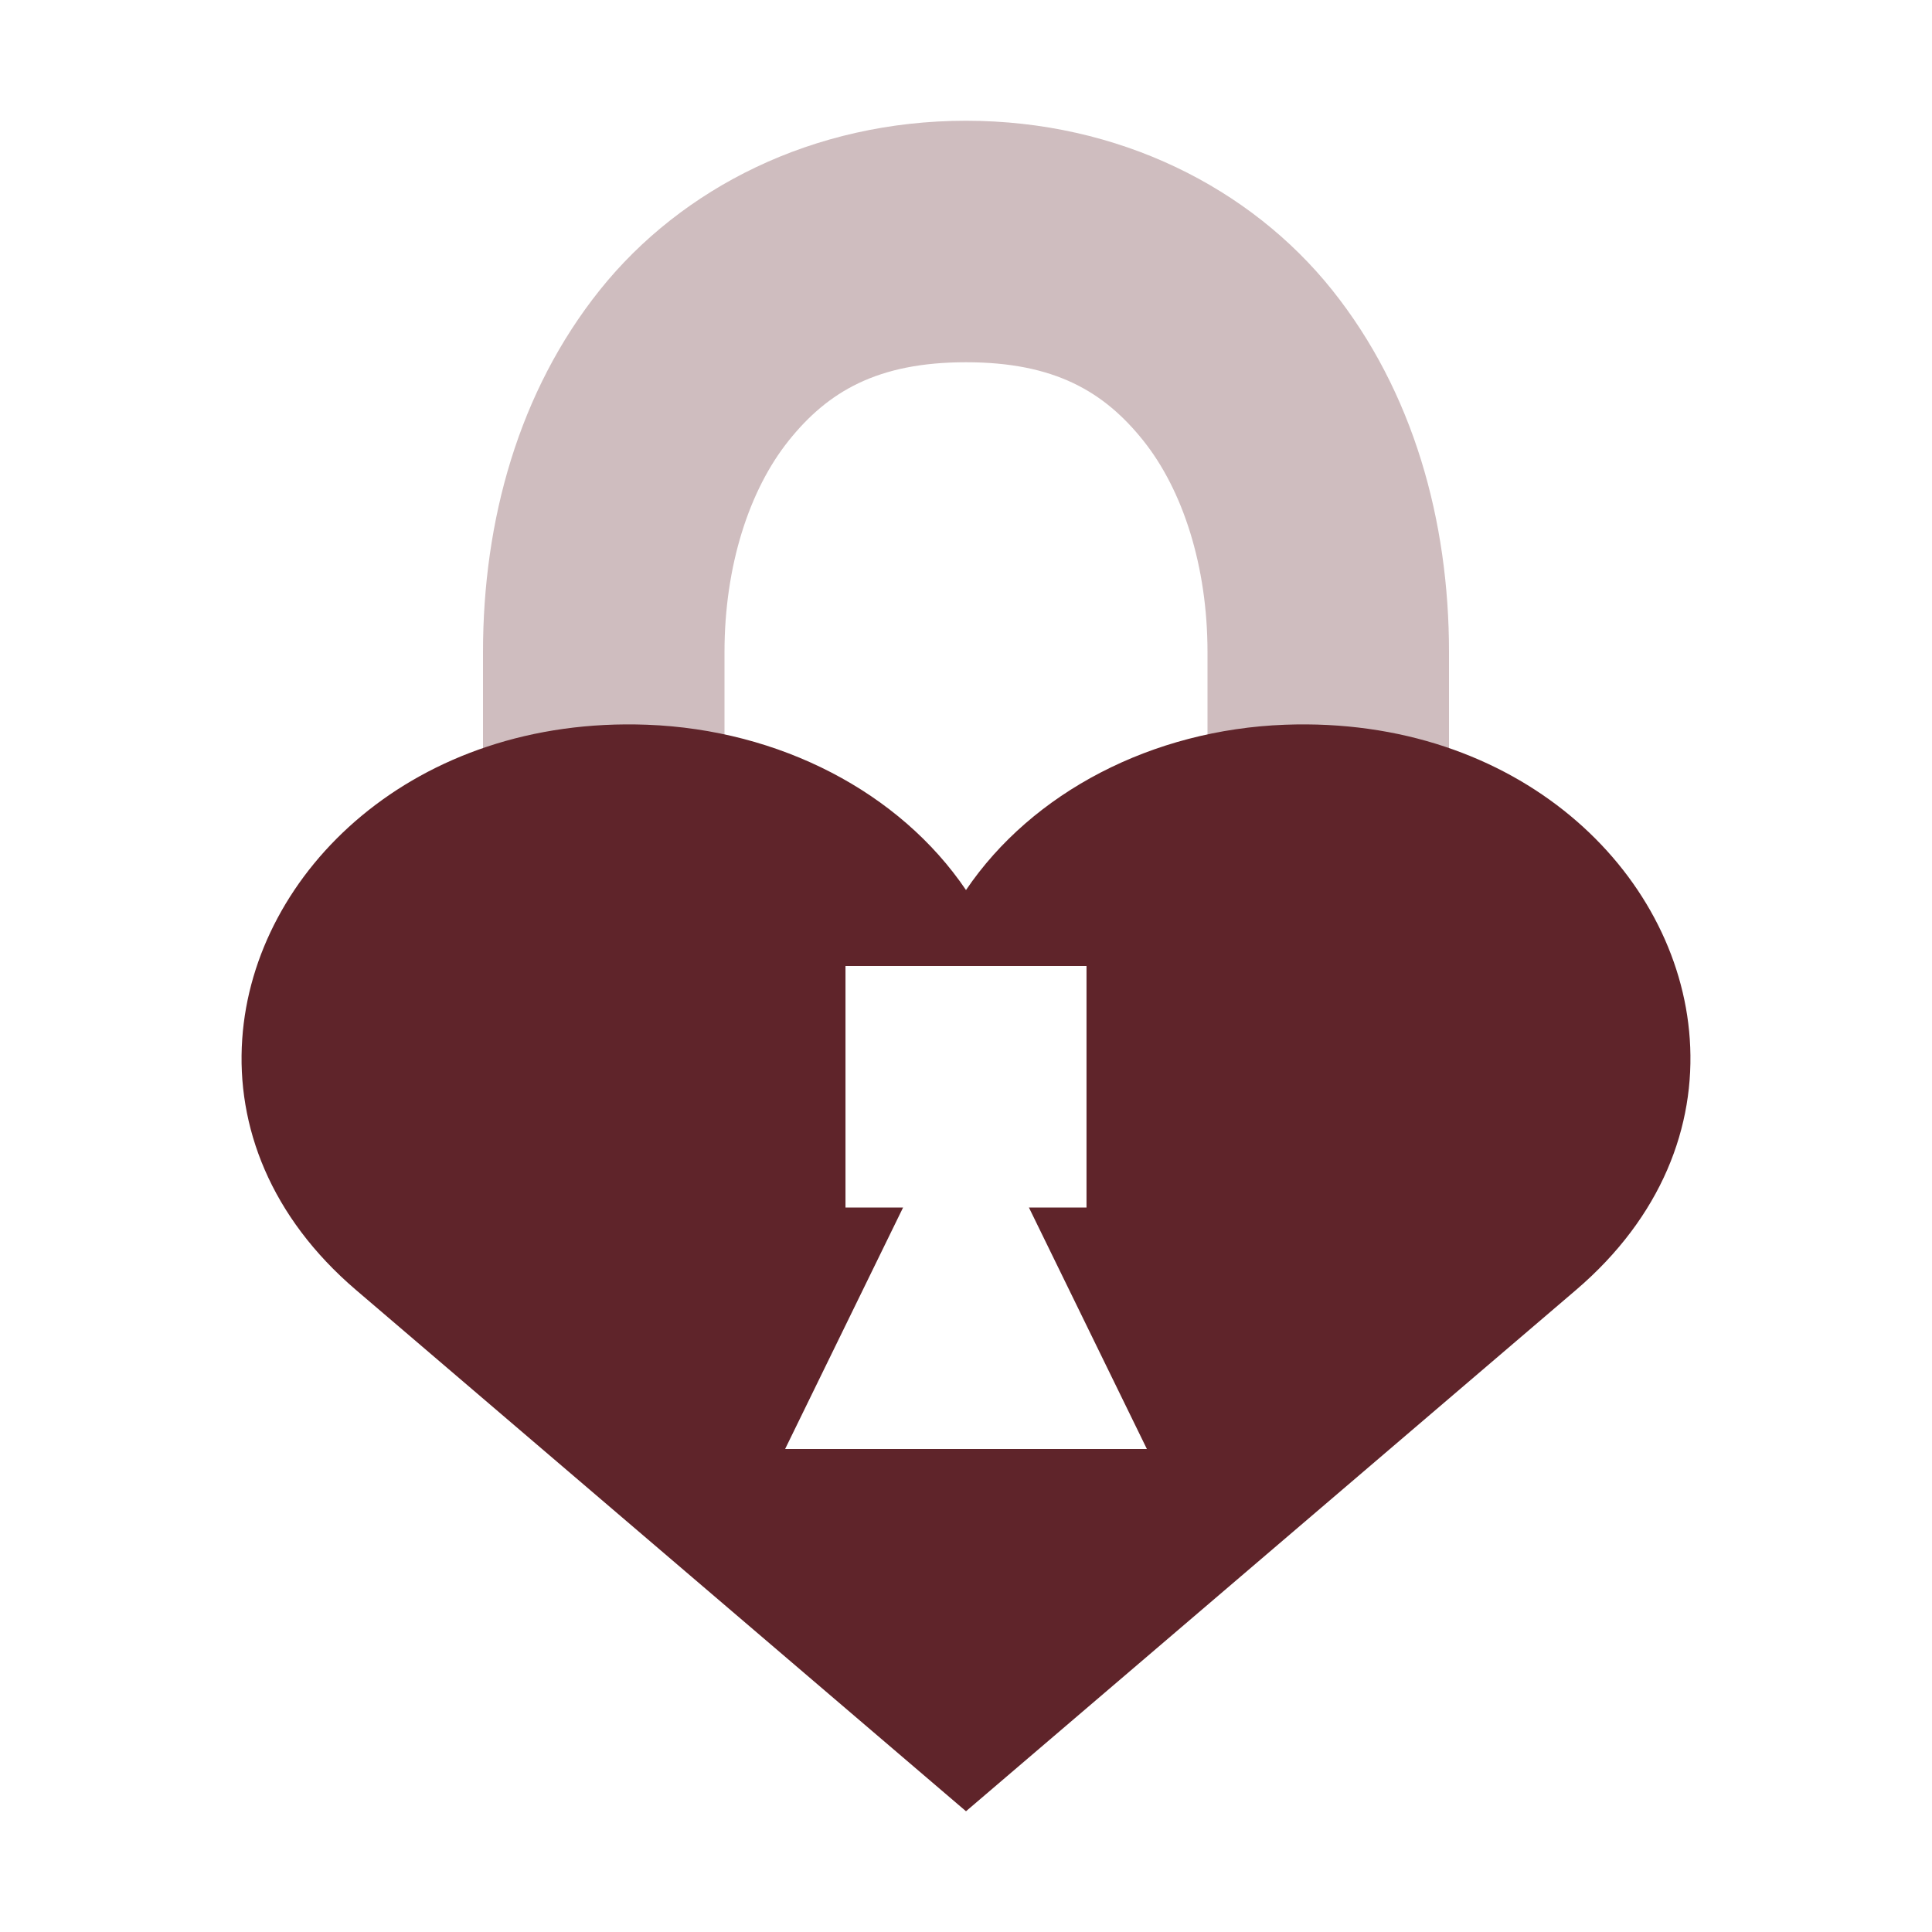 <svg xmlns="http://www.w3.org/2000/svg" width="16" height="16" version="1.1">
 <defs>
  <style id="current-color-scheme" type="text/css">
   .ColorScheme-Text { color:#5f242a; } .ColorScheme-Highlight { color:#4285f4; }
  </style>
 </defs>
 <path style="opacity:0.3;fill:currentColor" class="ColorScheme-Text" d="m 8,1 c -1.267,0 -2.356,0.557 -3.031,1.4 -0.675,0.843 -0.969,1.914 -0.969,3 l 0,4.6 2,0 0,-4.6 c 0,-0.715 0.206,-1.344 0.531,-1.75 C 6.856,3.243 7.267,3 8,3 c 0.733,0 1.144,0.243 1.469,0.65 0.325,0.407 0.531,1.036 0.531,1.75 l 0,4.6 2,0 0,-4.6 c 0,-1.085 -0.294,-2.156 -0.969,-3 C 10.356,1.557 9.267,1 8,1 Z"/>
 <path style="fill:currentColor" class="ColorScheme-Text" d="M 5.359 6.002 C 3.433 5.93 2.101 7.215 2.006 8.605 C 1.956 9.328 2.24 10.077 2.947 10.682 L 8 15 L 13.053 10.682 C 13.76 10.077 14.044 9.328 13.994 8.605 C 13.899 7.215 12.567 5.93 10.641 6.002 C 9.544 6.043 8.549 6.56 8 7.371 C 7.451 6.56 6.456 6.043 5.359 6.002 z M 7.002 8 L 8 8 L 8.998 8 L 8.998 10 L 8.521 10 L 9.498 12 L 8 12 L 6.502 12 L 7.479 10 L 7.002 10 L 7.002 8 z"/>
</svg>
